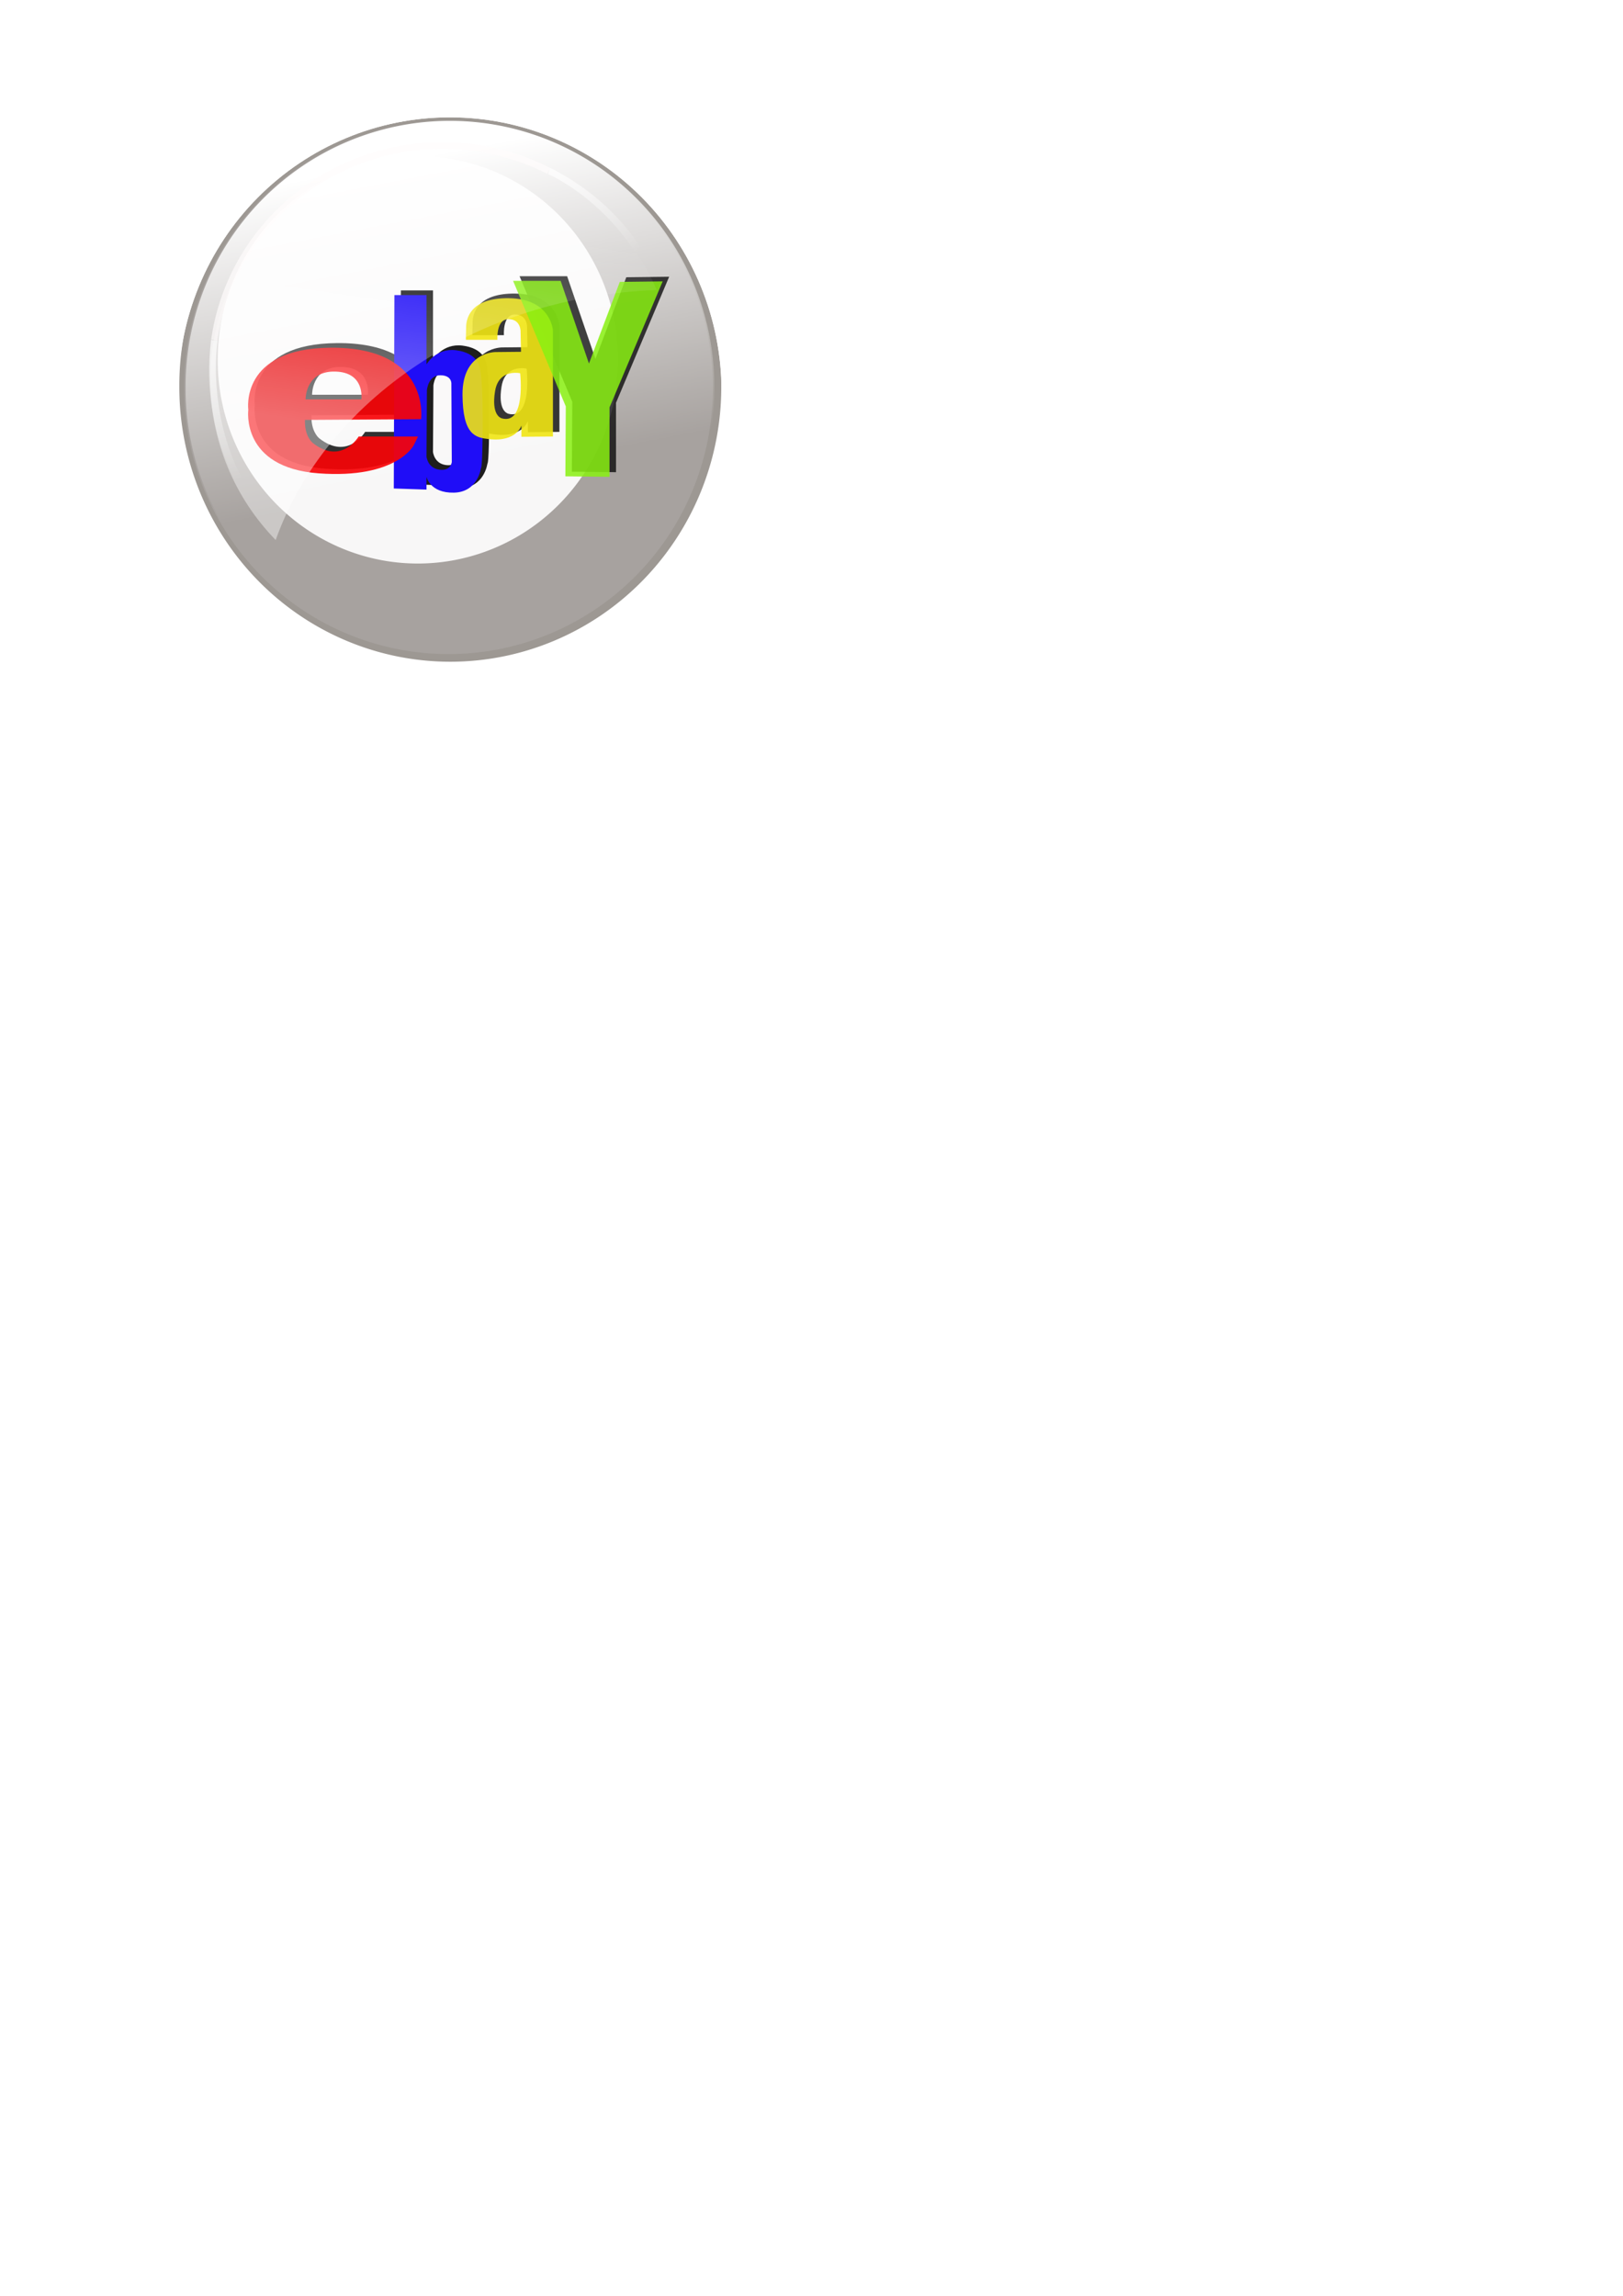 <?xml version="1.0" encoding="UTF-8" standalone="no"?>
<!DOCTYPE svg PUBLIC "-//W3C//DTD SVG 1.1//EN" 
         "http://www.w3.org/Graphics/SVG/1.1/DTD/svg11.dtd">
<!-- Created with Inkscape (http://www.inkscape.org/) -->
<svg
   xmlns:dc="http://purl.org/dc/elements/1.1/"
   xmlns:cc="http://web.resource.org/cc/"
   xmlns:rdf="http://www.w3.org/1999/02/22-rdf-syntax-ns#"
   xmlns:svg="http://www.w3.org/2000/svg"
   xmlns="http://www.w3.org/2000/svg"
   xmlns:xlink="http://www.w3.org/1999/xlink"
   xmlns:sodipodi="http://sodipodi.sourceforge.net/DTD/sodipodi-0.dtd"
   xmlns:inkscape="http://www.inkscape.org/namespaces/inkscape"
   width="210mm"
   height="297mm"
   id="svg16695"
   sodipodi:version="0.32"
   inkscape:version="0.45.1"
   sodipodi:docbase="C:\Documents and Settings\utilisateur\Bureau"
   sodipodi:docname="ebay.svg"
   inkscape:output_extension="org.inkscape.output.svg.inkscape"
      xmlns:z="http://debeissat.nicolas.free.fr/svg3d/svg3d.rng"
             onload="svg3d.init(document.getElementById('g18707'))" >
    <script type="text/ecmascript" xlink:href="../svg3d/svg3d.js"></script>
    <script type="text/ecmascript" xlink:href="../svg3d/svg3d_parsing.js"></script>
    <script type="text/ecmascript" xlink:href="../svg3d/dom_utils.js"></script>
  <defs
     id="defs16697">
    <linearGradient
       inkscape:collect="always"
       id="linearGradient24592">
      <stop
         style="stop-color:#ffffff;stop-opacity:1;"
         offset="0"
         id="stop24594" />
      <stop
         style="stop-color:#ffffff;stop-opacity:0;"
         offset="1"
         id="stop24596" />
    </linearGradient>
    <clipPath
       clipPathUnits="userSpaceOnUse"
       id="clipPath23607">
      <path
         style="fill:none;fill-rule:evenodd;stroke:#000000;stroke-width:1px;stroke-linecap:butt;stroke-linejoin:miter;stroke-opacity:1"
         d="M 122.734,482.131 L 135.866,485.162 L 279.812,411.925 L 281.833,411.925 L 289.409,398.288 L 209.607,383.641 L 145.967,415.966 L 122.734,482.131 z "
         id="path23609" />
    </clipPath>
    <linearGradient
       id="linearGradient9488"
       inkscape:collect="always">
      <stop
         offset="0"
         style="stop-color:#ffffff;stop-opacity:1;"
         id="stop9490" />
      <stop
         offset="1"
         style="stop-color:#ffffff;stop-opacity:0;"
         id="stop9492" />
    </linearGradient>
    <linearGradient
       id="linearGradient3182">
      <stop
         offset="0"
         style="stop-color:#ffffff;stop-opacity:1;"
         id="stop3184" />
      <stop
         offset="1"
         style="stop-color:#ffffff;stop-opacity:0;"
         id="stop3186" />
    </linearGradient>
    <linearGradient
       inkscape:collect="always"
       xlink:href="#linearGradient3182"
       id="linearGradient5586"
       gradientUnits="userSpaceOnUse"
       x1="133.571"
       y1="75.219"
       x2="163.571"
       y2="230.934" />
    <filter
       id="filter4399"
       width="1.851"
       y="-0.423"
       x="-0.426"
       height="1.847"
       inkscape:collect="always">
      <feGaussianBlur
         stdDeviation="45.858"
         id="feGaussianBlur4401"
         inkscape:collect="always" />
    </filter>
    <filter
       id="filter6421"
       inkscape:collect="always">
      <feGaussianBlur
         stdDeviation="3.162"
         id="feGaussianBlur6423"
         inkscape:collect="always" />
    </filter>
    <clipPath
       clipPathUnits="userSpaceOnUse"
       id="clipPath8624">
      <path
         sodipodi:type="arc"
         style="opacity:0.813;fill:none;fill-opacity:1;stroke:#000000;stroke-width:1;stroke-linecap:butt;stroke-linejoin:round;stroke-miterlimit:4;stroke-dasharray:none;stroke-opacity:1"
         id="path8626"
         sodipodi:cx="1045.5079"
         sodipodi:cy="69.988831"
         sodipodi:rx="132.32999"
         sodipodi:ry="133.84521"
         d="M 1177.838 69.989 A 132.33 133.845 0 1 1  913.178,69.989 A 132.33 133.845 0 1 1  1177.838 69.989 z"
         transform="matrix(0.996,0,0,0.989,46.593,360.965)" />
    </clipPath>
    <linearGradient
       inkscape:collect="always"
       xlink:href="#linearGradient24592"
       id="linearGradient18714"
       gradientUnits="userSpaceOnUse"
       gradientTransform="matrix(1.042,0,0,1.081,-28.348,64.803)"
       x1="288.399"
       y1="19.481"
       x2="323.249"
       y2="56.857" />
    <linearGradient
       inkscape:collect="always"
       xlink:href="#linearGradient24592"
       id="linearGradient18717"
       gradientUnits="userSpaceOnUse"
       gradientTransform="matrix(1.042,0,0,1.081,-28.875,64.803)"
       x1="126.269"
       y1="104.334"
       x2="136.316"
       y2="157.872" />
    <linearGradient
       inkscape:collect="always"
       xlink:href="#linearGradient9488"
       id="linearGradient18721"
       gradientUnits="userSpaceOnUse"
       gradientTransform="matrix(1.071,0,0,1.082,-18.743,-319.162)"
       x1="172.857"
       y1="487.362"
       x2="187.143"
       y2="388.791" />
    <filter
       inkscape:collect="always"
       id="filter19749">
      <feGaussianBlur
         inkscape:collect="always"
         stdDeviation="5.5"
         id="feGaussianBlur19751" />
    </filter>
    <clipPath
       clipPathUnits="userSpaceOnUse"
       id="clipPath20744">
      <path
         sodipodi:type="arc"
         style="opacity:1;fill:none;fill-opacity:1;stroke:#000000;stroke-width:1.004;stroke-linecap:butt;stroke-linejoin:round;stroke-miterlimit:4;stroke-dasharray:none;stroke-opacity:1"
         id="path20746"
         sodipodi:cx="220"
         sodipodi:cy="189.50504"
         sodipodi:rx="132.85715"
         sodipodi:ry="135.71428"
         d="M 352.857 189.505 A 132.857 135.714 0 1 1  87.143,189.505 A 132.857 135.714 0 1 1  352.857 189.505 z"
         transform="matrix(1,0,0,0.987,-5.4665458e-3,4.275)" />
    </clipPath>
  </defs>
  <sodipodi:namedview
     id="base"
     pagecolor="#ffffff"
     bordercolor="#666666"
     borderopacity="1.0"
     inkscape:pageopacity="0.0"
     inkscape:pageshadow="2"
     inkscape:zoom="0.7"
     inkscape:cx="836.91345"
     inkscape:cy="845.55481"
     inkscape:document-units="px"
     inkscape:current-layer="layer1"
     inkscape:window-width="1280"
     inkscape:window-height="740"
     inkscape:window-x="-4"
     inkscape:window-y="-4" />
  <g
     inkscape:label="Calque 1"
     inkscape:groupmode="layer"
     id="layer1">
    <g
       id="g19753"
       clip-path="url(#clipPath20744)">
      <path
         style="fill:#9d9893;fill-opacity:1;stroke:none;stroke-width:1;stroke-linecap:butt;stroke-linejoin:round;stroke-miterlimit:4;stroke-dasharray:none;stroke-opacity:1;filter:url(#filter6421)"
         id="path5532"
         sodipodi:cx="200.71428"
         sodipodi:cy="178.07646"
         sodipodi:type="arc"
         d="M 330 178.076 A 129.286 130 0 1 1  71.429,178.076 A 129.286 130 0 1 1  330 178.076 z"
         transform="matrix(1.025,0,0,1.033,14.481,4.932)"
         sodipodi:rx="129.28572"
         sodipodi:ry="130" />
      <path
         transform="translate(18.608,11.375)"
         style="fill:#a7a29f;fill-opacity:1;stroke:none;stroke-width:1;stroke-linecap:butt;stroke-linejoin:round;stroke-miterlimit:4;stroke-dasharray:none;stroke-opacity:1"
         id="path5534"
         sodipodi:cx="200.71428"
         sodipodi:cy="178.07646"
         sodipodi:type="arc"
         d="M 330 178.076 A 129.286 130 0 1 1  71.429,178.076 A 129.286 130 0 1 1  330 178.076 z"
         sodipodi:rx="129.28572"
         sodipodi:ry="130" />
      <path
         style="fill:#f8f7f7;fill-opacity:1;stroke:none;stroke-width:1;stroke-linecap:butt;stroke-linejoin:round;stroke-miterlimit:4;stroke-dasharray:none;stroke-opacity:1;filter:url(#filter4399)"
         id="path5536"
         sodipodi:cx="200.71428"
         sodipodi:cy="178.07646"
         sodipodi:type="arc"
         d="M 330 178.076 A 129.286 130 0 1 1  71.429,178.076 A 129.286 130 0 1 1  330 178.076 z"
         transform="matrix(0.757,8.2626996e-3,-8.1888086e-3,0.764,53.867,38.226)"
         sodipodi:rx="129.28572"
         sodipodi:ry="130" />
      <path
         style="fill:url(#linearGradient5586);fill-opacity:1;stroke:none;stroke-width:1;stroke-linecap:butt;stroke-linejoin:round;stroke-miterlimit:4;stroke-dasharray:none;stroke-opacity:1"
         id="path5538"
         sodipodi:cx="200.71428"
         sodipodi:cy="178.07646"
         sodipodi:type="arc"
         d="M 330 178.076 A 129.286 130 0 1 1  71.429,178.076 A 129.286 130 0 1 1  330 178.076 z"
         transform="translate(19.322,11.375)"
         sodipodi:rx="129.28572"
         sodipodi:ry="130" />
      <g
         style="opacity:0.878;fill:#000000;fill-opacity:1;filter:url(#filter19749)"
         transform="matrix(0.415,0,0,0.494,77.178,-115.336)"
         id="g18730">
        <path
           style="fill:#000000;fill-opacity:1;fill-rule:evenodd;stroke:none;stroke-width:1px;stroke-linecap:butt;stroke-linejoin:miter;stroke-opacity:1"
           d="M 286.438,520.938 L 285.719,712.375 L 324.25,713.469 L 324.25,700.844 C 324.25,700.844 328.309,717.005 356.594,716.5 C 384.878,715.995 388.406,692.25 388.406,692.25 C 388.406,692.25 390.438,694.258 390.438,643.75 C 390.438,593.242 385.875,590.219 385.875,590.219 C 385.875,590.219 382.832,578.088 359.094,575.562 C 335.355,573.037 324.281,589.5 324.281,589.5 L 324.281,520.938 L 286.438,520.938 z M 340.406,600.312 C 354.548,600.313 353.562,608.906 353.562,608.906 L 354.062,686.188 C 354.062,686.188 353.043,695.265 339.406,693.75 C 325.769,692.235 324.25,681.13 324.25,680.625 L 324.75,614.969 C 324.75,614.969 326.264,600.312 340.406,600.312 z "
           id="path18732" />
        <path
           style="opacity:0.911;fill:#000000;fill-opacity:1;fill-rule:evenodd;stroke:none;stroke-width:1px;stroke-linecap:butt;stroke-linejoin:miter;stroke-opacity:1"
           d="M 211.219,573.062 C 103.894,573.603 114.281,634.5 114.281,634.5 C 114.281,634.5 105.013,691.661 197.156,697.375 C 289.299,703.089 309.281,669.5 309.281,669.5 L 314.281,660.938 L 244.281,660.938 C 244.281,660.938 224.045,689.552 190.344,667.375 C 188.555,666.198 180.348,659.5 181.062,644.5 L 317.844,643.781 C 317.844,643.781 329.295,574.491 216.438,573.062 C 214.674,573.04 212.922,573.054 211.219,573.062 z M 213.562,596.656 C 214.599,596.624 215.676,596.634 216.781,596.656 C 252.138,597.371 247.5,624.156 247.5,624.156 L 181.781,624.156 C 181.781,623.81 181.439,597.641 213.562,596.656 z "
           id="path18734" />
        <path
           style="opacity:0.894;fill:#000000;fill-opacity:1;fill-rule:evenodd;stroke:none;stroke-width:1px;stroke-linecap:butt;stroke-linejoin:miter;stroke-opacity:1"
           d="M 417.344,524.062 C 375.738,524.814 371.265,544.318 370.969,552.094 C 370.493,564.598 370.719,565.219 370.719,565.219 L 407.844,565.219 C 407.844,565.219 406.069,544.497 420.969,544.75 C 435.868,545.003 435.125,557.375 435.125,557.375 L 435.625,577.094 L 405.844,577.344 C 405.844,577.344 366.421,576.815 366.688,619.5 C 366.94,659.906 382.348,661.954 397.5,663.469 C 430.422,666.761 436.125,650.062 436.125,650.062 L 436.125,661.188 L 473.25,660.938 L 473.25,556.125 C 473.25,556.125 471.339,524.616 421.5,524.062 C 420.079,524.047 418.686,524.038 417.344,524.062 z M 428.625,597.875 C 432.142,597.837 434.625,598.312 434.625,598.312 C 434.625,598.313 441.614,649.324 413.156,643 C 410.883,642.495 400.633,638.924 405.062,615.969 C 408.049,600.49 420.888,597.958 428.625,597.875 z "
           id="path18736" />
        <path
           style="opacity:0.854;fill:#000000;fill-opacity:1;fill-rule:evenodd;stroke:none;stroke-width:1px;stroke-linecap:butt;stroke-linejoin:miter;stroke-opacity:1"
           d="M 426.284,506.88 L 482.348,506.88 L 515.683,588.702 L 552.048,507.89 L 602.556,507.385 L 539.927,632.139 L 539.927,700.829 L 487.904,700.324 L 488.409,631.129 L 426.284,506.88 z "
           id="path18738" />
      </g>
      <g
         transform="matrix(0.415,0,0,0.494,74.006,-113.07)"
         id="g18707"
         onclick="svg3d.toggleRotation()"
          z:xInfinite="0"
          z:yInfinite="0"
          z:rotationTime="200">
        <path
           style="fill:#1f0df7;fill-opacity:1;fill-rule:evenodd;stroke:none;stroke-width:1px;stroke-linecap:butt;stroke-linejoin:miter;stroke-opacity:1"
           d="M 286.438,520.938 L 285.719,712.375 L 324.25,713.469 L 324.25,700.844 C 324.25,700.844 328.309,717.005 356.594,716.5 C 384.878,715.995 388.406,692.25 388.406,692.25 C 388.406,692.25 390.438,694.258 390.438,643.75 C 390.438,593.242 385.875,590.219 385.875,590.219 C 385.875,590.219 382.832,578.088 359.094,575.562 C 335.355,573.037 324.281,589.5 324.281,589.5 L 324.281,520.938 L 286.438,520.938 z M 340.406,600.312 C 354.548,600.313 353.562,608.906 353.562,608.906 L 354.062,686.188 C 354.062,686.188 353.043,695.265 339.406,693.75 C 325.769,692.235 324.25,681.13 324.25,680.625 L 324.75,614.969 C 324.75,614.969 326.264,600.312 340.406,600.312 z "
           id="path16750">
                <z:translation x="363" y="550"/>
                <z:rotation incRotX="0.1" incRotY="0.002" incRotZ="0.001"/>
                <z:translation x="-363" y="-550"/>
           </path>
        <path
           style="opacity:0.911;fill:#f80307;fill-opacity:1;fill-rule:evenodd;stroke:none;stroke-width:1px;stroke-linecap:butt;stroke-linejoin:miter;stroke-opacity:1"
           d="M 211.219,573.062 C 103.894,573.603 114.281,634.5 114.281,634.5 C 114.281,634.5 105.013,691.661 197.156,697.375 C 289.299,703.089 309.281,669.5 309.281,669.5 L 314.281,660.938 L 244.281,660.938 C 244.281,660.938 224.045,689.552 190.344,667.375 C 188.555,666.198 180.348,659.5 181.062,644.5 L 317.844,643.781 C 317.844,643.781 329.295,574.491 216.438,573.062 C 214.674,573.04 212.922,573.054 211.219,573.062 z M 213.562,596.656 C 214.599,596.624 215.676,596.634 216.781,596.656 C 252.138,597.371 247.5,624.156 247.5,624.156 L 181.781,624.156 C 181.781,623.81 181.439,597.641 213.562,596.656 z "
           id="path16746">
                <z:translation x="360" y="500"/>
                <z:rotation incRotX="0.2" incRotY="0.001" incRotZ="-0.1"/>
                <z:translation x="-360" y="-500"/>
           </path>
        <path
           style="opacity:0.894;fill:#f0e512;fill-opacity:1;fill-rule:evenodd;stroke:none;stroke-width:1px;stroke-linecap:butt;stroke-linejoin:miter;stroke-opacity:1"
           d="M 417.344,524.062 C 375.738,524.814 371.265,544.318 370.969,552.094 C 370.493,564.598 370.719,565.219 370.719,565.219 L 407.844,565.219 C 407.844,565.219 406.069,544.497 420.969,544.75 C 435.868,545.003 435.125,557.375 435.125,557.375 L 435.625,577.094 L 405.844,577.344 C 405.844,577.344 366.421,576.815 366.688,619.5 C 366.94,659.906 382.348,661.954 397.5,663.469 C 430.422,666.761 436.125,650.062 436.125,650.062 L 436.125,661.188 L 473.25,660.938 L 473.25,556.125 C 473.25,556.125 471.339,524.616 421.5,524.062 C 420.079,524.047 418.686,524.038 417.344,524.062 z M 428.625,597.875 C 432.142,597.837 434.625,598.312 434.625,598.312 C 434.625,598.313 441.614,649.324 413.156,643 C 410.883,642.495 400.633,638.924 405.062,615.969 C 408.049,600.49 420.888,597.958 428.625,597.875 z "
           id="path16754">
                <z:translation x="420" y="580"/>
                <z:rotation incRotX="0.001" incRotY="0.002" incRotZ="0.2"/>
                <z:translation x="-420" y="-580"/>
           </path>
        <path
           style="opacity:0.854;fill:#89f012;fill-opacity:1;fill-rule:evenodd;stroke:none;stroke-width:1px;stroke-linecap:butt;stroke-linejoin:miter;stroke-opacity:1"
           d="M 426.284,506.88 L 482.348,506.88 L 515.683,588.702 L 552.048,507.89 L 602.556,507.385 L 539.927,632.139 L 539.927,700.829 L 487.904,700.324 L 488.409,631.129 L 426.284,506.88 z "
           id="path16758">
                <z:translation x="365" y="330"/>
                <z:rotation incRotX="0.01" incRotY="0.2" incRotZ="0.001"/>
                <z:translation x="-365" y="-330"/>
           </path>
      </g>
      <path
         style="opacity:0.407;fill:url(#linearGradient18721);fill-opacity:1;stroke:none;stroke-width:5;stroke-linecap:butt;stroke-linejoin:round;stroke-miterlimit:4;stroke-opacity:1"
         id="path5540"
         d="M 216.513,72.862 C 153.803,72.862 102.885,123.4 102.885,185.675 C 102.885,216.113 115.061,243.739 134.814,264.04 C 159.225,195.551 232.974,145.012 321.171,141.794 C 303.924,101.291 263.556,72.862 216.513,72.862 z " />
      <path
         clip-path="url(#clipPath23607)"
         transform="matrix(1.042,0,0,1.081,-28.348,-356.155)"
         d="M 342.947 497.283 A 108.086 102.025 0 1 1  126.774,497.283 A 108.086 102.025 0 1 1  342.947 497.283 z"
         sodipodi:ry="102.02541"
         sodipodi:rx="108.08632"
         sodipodi:cy="497.28336"
         sodipodi:cx="234.86047"
         id="path5542"
         style="opacity:0.691;fill:none;fill-opacity:1;stroke:#fffcfc;stroke-width:3;stroke-linecap:butt;stroke-linejoin:round;stroke-miterlimit:4;stroke-dasharray:none;stroke-opacity:1"
         sodipodi:type="arc" />
      <path
         sodipodi:nodetypes="ccscc"
         id="path5544"
         d="M 103.231,166.123 L 106.389,166.669 C 106.389,166.669 99.81,207.618 124.02,243.381 L 121.389,244.746 C 121.389,244.746 97.441,215.808 103.231,166.123 z "
         style="opacity:0.691;fill:url(#linearGradient18717);fill-opacity:1;fill-rule:evenodd;stroke:none;stroke-width:1px;stroke-linecap:butt;stroke-linejoin:miter;stroke-opacity:1" />
      <path
         sodipodi:nodetypes="ccscc"
         id="path5546"
         d="M 269.021,82.041 L 267.968,85.043 C 267.968,85.043 310.6,103.334 324.547,154.657 L 327.442,153.565 C 327.442,153.565 319.811,107.702 269.021,82.041 z "
         style="opacity:0.691;fill:url(#linearGradient18714);fill-opacity:1;fill-rule:evenodd;stroke:none;stroke-width:1px;stroke-linecap:butt;stroke-linejoin:miter;stroke-opacity:1" />
    </g>
  </g>
</svg>
